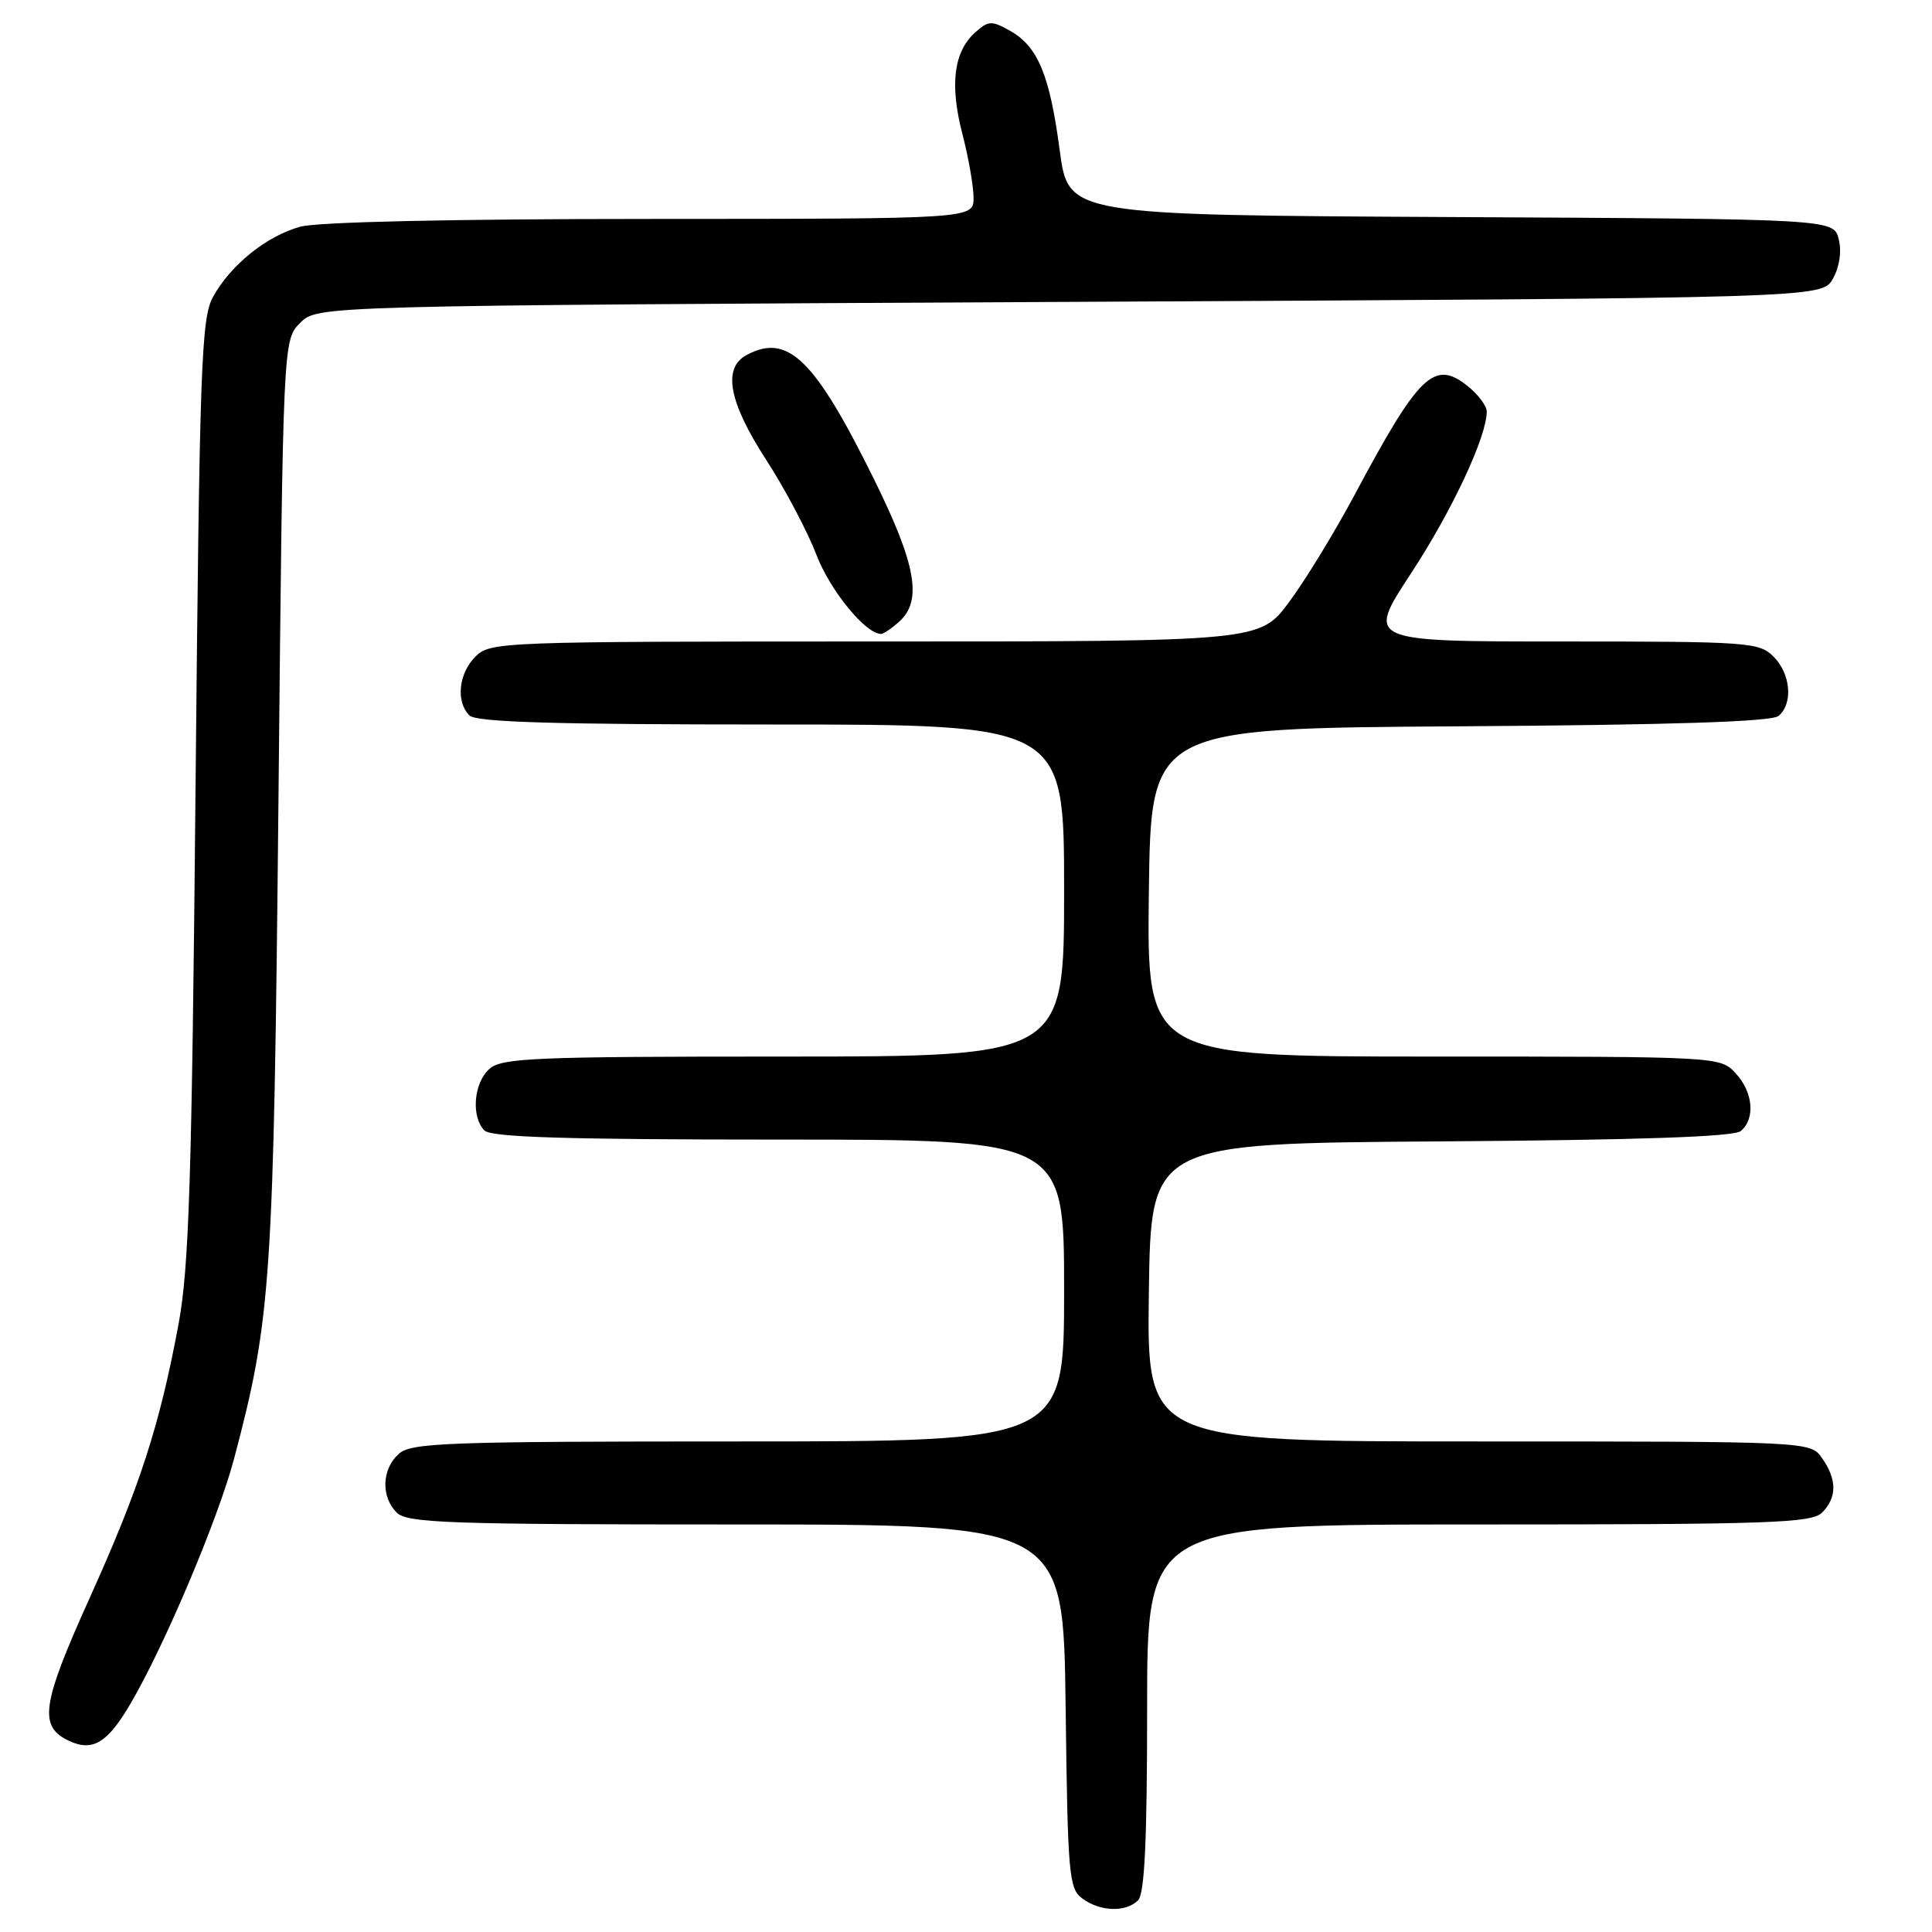 <?xml version="1.0" encoding="UTF-8" standalone="no"?>
<!DOCTYPE svg PUBLIC "-//W3C//DTD SVG 1.1//EN" "http://www.w3.org/Graphics/SVG/1.1/DTD/svg11.dtd" >
<svg xmlns="http://www.w3.org/2000/svg" xmlns:xlink="http://www.w3.org/1999/xlink" version="1.1" viewBox="0 0 256 256">
 <g >
 <path fill="currentColor"
d=" M 150.80 251.80 C 151.67 250.93 152.00 243.87 152.00 226.30 C 152.00 202.00 152.00 202.00 195.93 202.00 C 234.53 202.00 240.05 201.81 241.43 200.43 C 243.42 198.44 243.43 196.05 241.44 193.22 C 239.89 191.00 239.89 191.00 195.92 191.00 C 151.96 191.00 151.96 191.00 152.23 171.25 C 152.50 151.50 152.50 151.50 190.91 151.24 C 217.23 151.06 229.75 150.63 230.66 149.87 C 232.62 148.24 232.30 144.69 229.96 142.19 C 227.93 140.01 227.73 140.00 189.94 140.00 C 151.96 140.00 151.96 140.00 152.23 118.25 C 152.50 96.50 152.50 96.50 193.41 96.24 C 221.58 96.06 234.74 95.63 235.66 94.87 C 237.62 93.24 237.29 89.29 235.00 87.00 C 233.10 85.10 231.67 85.00 207.02 85.00 C 181.04 85.00 181.04 85.00 186.95 76.00 C 192.40 67.69 197.00 57.87 197.00 54.54 C 197.00 53.77 195.83 52.22 194.39 51.09 C 190.03 47.66 188.01 49.62 179.53 65.50 C 176.89 70.45 172.98 76.86 170.83 79.75 C 166.94 85.00 166.94 85.00 115.97 85.00 C 66.33 85.00 64.95 85.05 63.00 87.00 C 60.76 89.24 60.38 92.98 62.20 94.80 C 63.09 95.69 73.36 96.00 102.20 96.00 C 141.00 96.00 141.00 96.00 141.00 118.00 C 141.00 140.00 141.00 140.00 103.83 140.00 C 70.64 140.00 66.46 140.18 64.83 141.65 C 62.75 143.53 62.41 148.01 64.20 149.80 C 65.09 150.69 75.13 151.00 103.20 151.00 C 141.00 151.00 141.00 151.00 141.00 171.00 C 141.00 191.00 141.00 191.00 97.83 191.00 C 59.06 191.00 54.47 191.17 52.83 192.65 C 50.58 194.69 50.46 198.32 52.57 200.43 C 53.95 201.81 59.42 202.00 97.52 202.00 C 140.90 202.00 140.90 202.00 141.20 226.08 C 141.48 248.58 141.63 250.26 143.44 251.58 C 145.81 253.32 149.19 253.41 150.80 251.80 Z  M 17.28 225.77 C 21.81 218.05 28.90 201.26 31.01 193.31 C 35.94 174.69 36.26 169.95 36.90 105.78 C 37.50 45.05 37.50 45.05 39.78 42.78 C 42.06 40.50 42.06 40.50 141.74 40.00 C 241.42 39.50 241.42 39.50 242.87 36.93 C 243.75 35.35 244.05 33.33 243.64 31.69 C 242.97 29.02 242.97 29.02 192.26 28.76 C 141.56 28.50 141.56 28.50 140.42 19.94 C 139.10 9.94 137.52 6.14 133.82 4.07 C 131.38 2.70 130.96 2.73 129.18 4.33 C 126.37 6.88 125.83 11.24 127.52 17.74 C 128.33 20.86 129.00 24.68 129.00 26.21 C 129.00 29.00 129.00 29.00 86.25 29.01 C 59.93 29.01 42.07 29.41 39.78 30.04 C 35.29 31.29 30.54 35.12 28.21 39.37 C 26.67 42.20 26.44 48.52 25.91 104.50 C 25.42 156.44 25.05 167.96 23.65 175.50 C 21.14 188.96 18.50 197.09 11.84 211.83 C 5.47 225.96 5.07 228.81 9.23 230.71 C 12.30 232.12 14.28 230.90 17.28 225.77 Z  M 119.17 82.35 C 122.24 79.57 121.39 74.80 115.82 63.52 C 107.95 47.57 104.40 44.11 98.93 47.04 C 95.72 48.76 96.55 53.25 101.51 60.91 C 104.00 64.75 106.99 70.41 108.17 73.49 C 109.98 78.23 114.69 84.00 116.75 84.00 C 117.07 84.00 118.17 83.26 119.17 82.35 Z "/>
</g>
</svg>